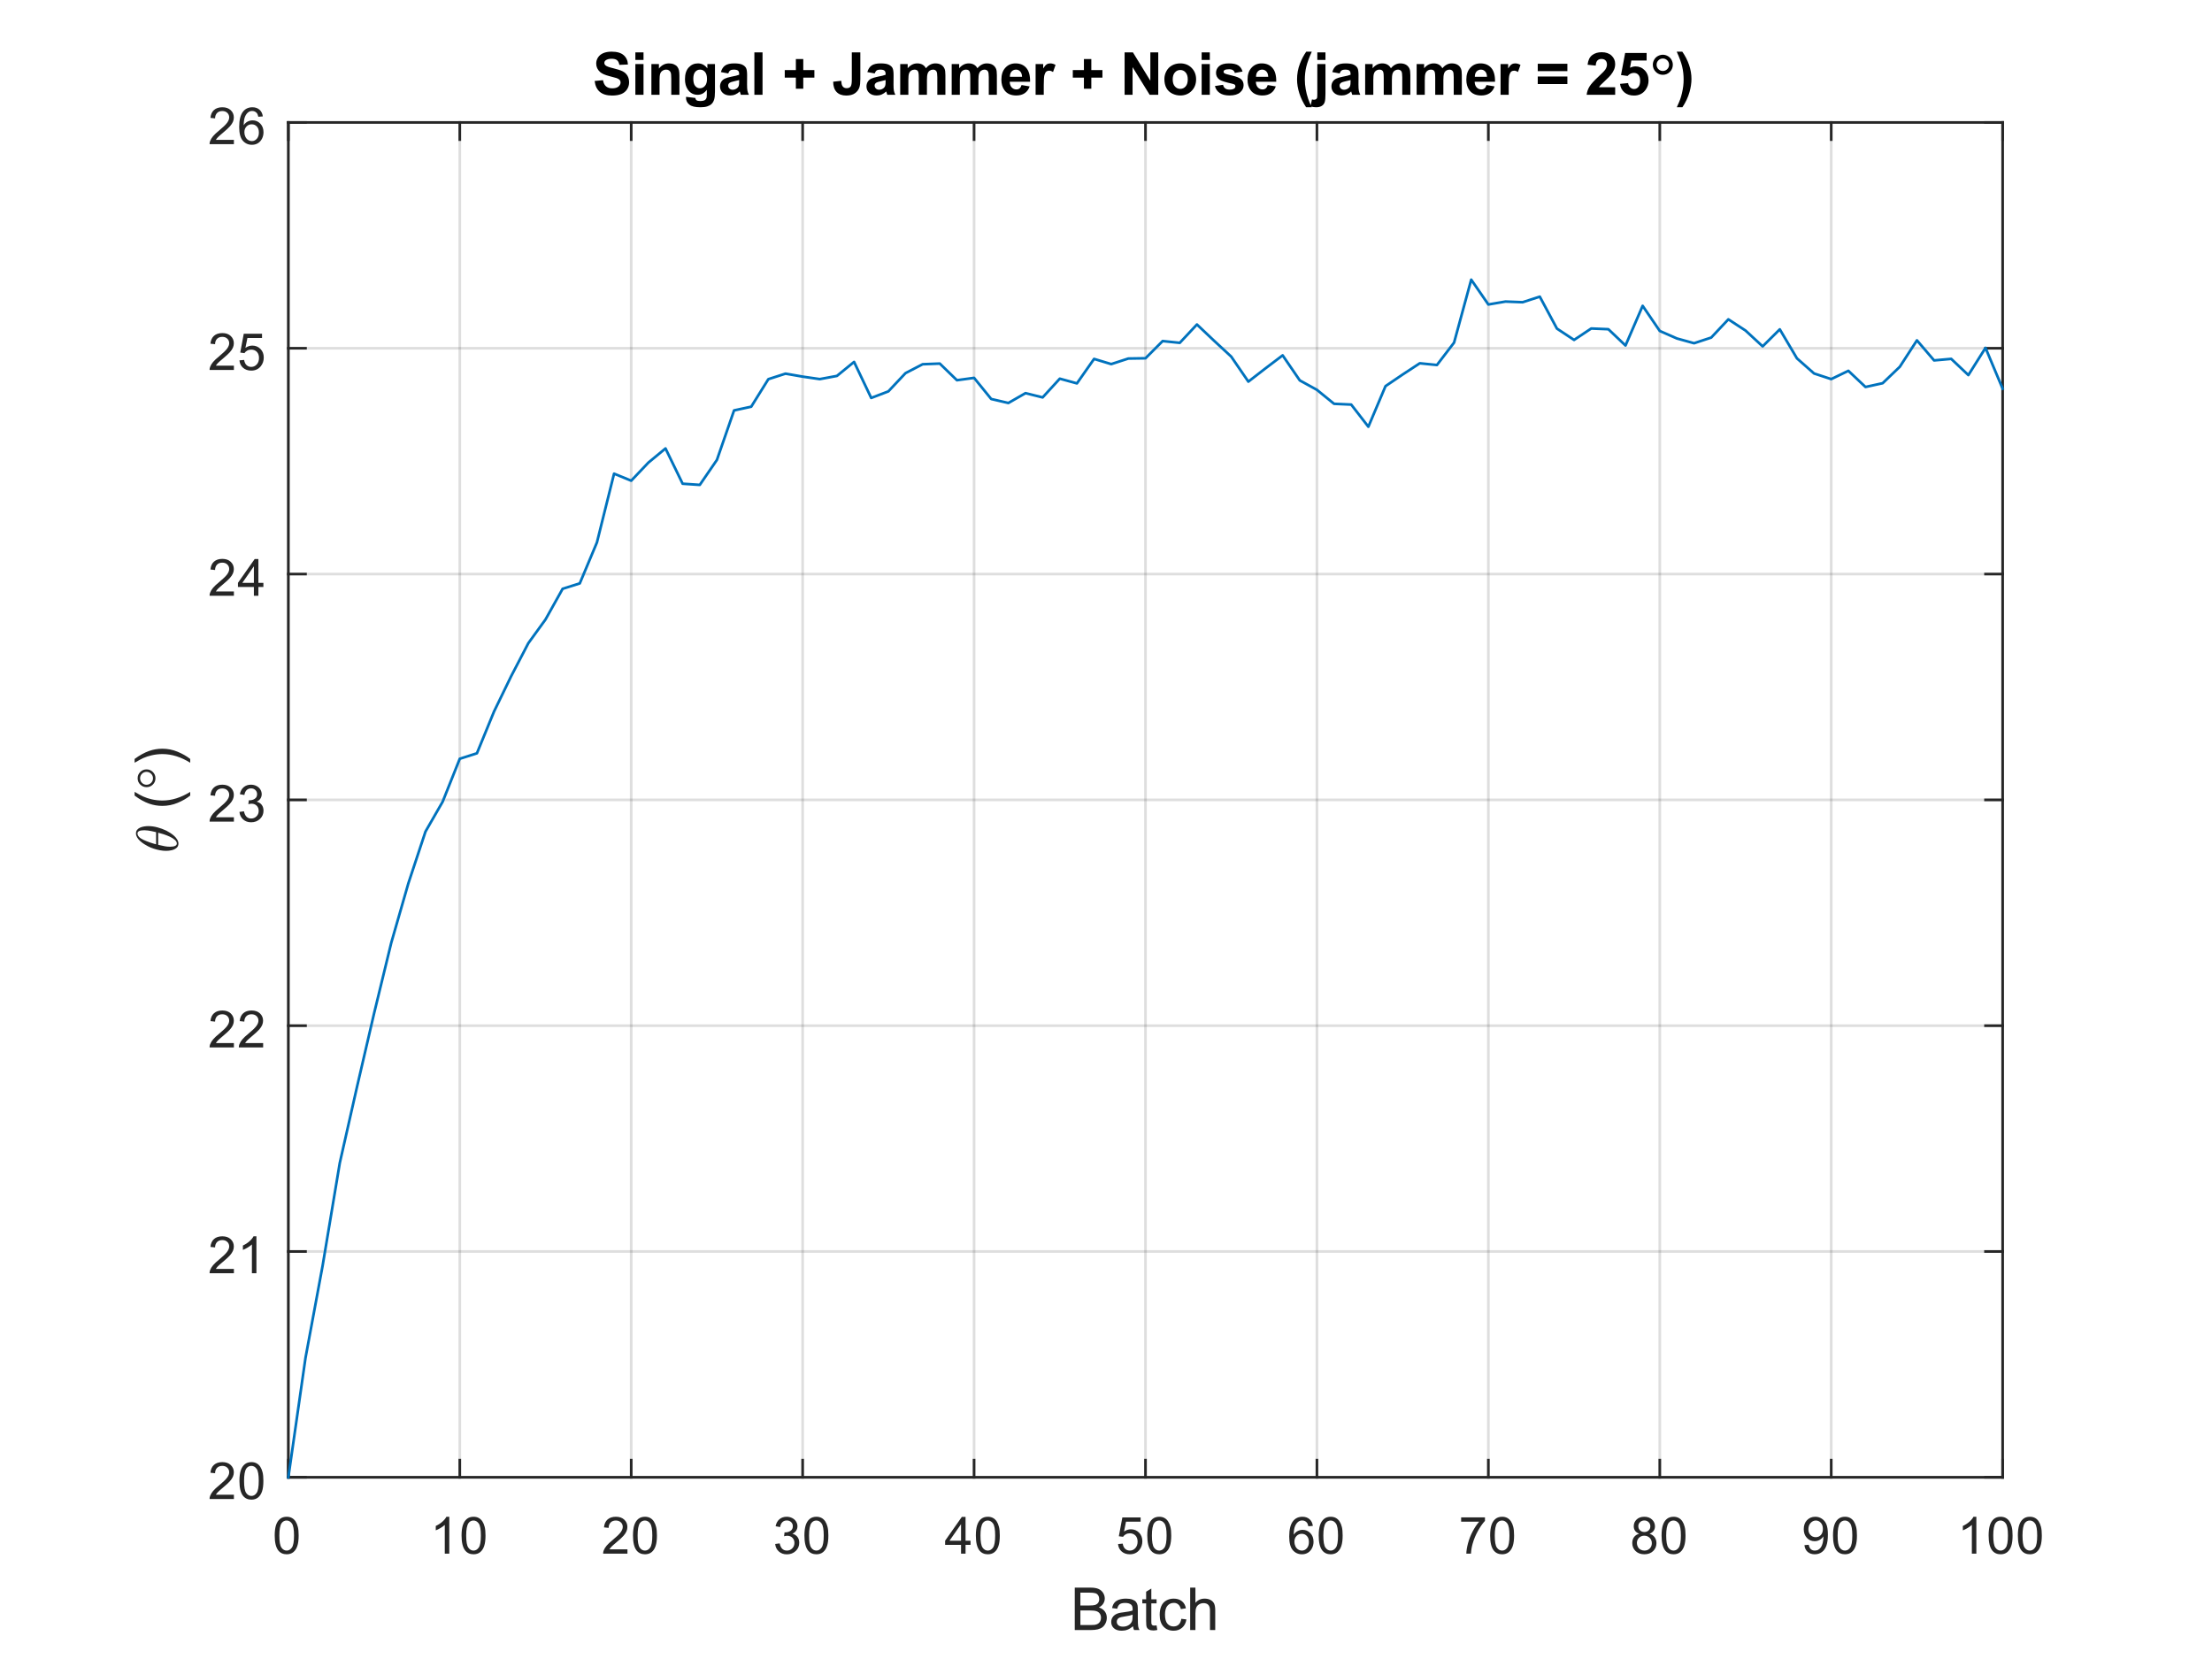 <?xml version="1.0"?>
<!DOCTYPE svg PUBLIC '-//W3C//DTD SVG 1.0//EN'
          'http://www.w3.org/TR/2001/REC-SVG-20010904/DTD/svg10.dtd'>
<svg xmlns:xlink="http://www.w3.org/1999/xlink" style="fill-opacity:1; color-rendering:auto; color-interpolation:auto; text-rendering:auto; stroke:black; stroke-linecap:square; stroke-miterlimit:10; shape-rendering:auto; stroke-opacity:1; fill:black; stroke-dasharray:none; font-weight:normal; stroke-width:1; font-family:'Dialog'; font-style:normal; stroke-linejoin:miter; font-size:12px; stroke-dashoffset:0; image-rendering:auto;" width="560" height="420" xmlns="http://www.w3.org/2000/svg"
><rect width="100%" height="100%" fill="#808080" stroke="none"/><!--Generated by the Batik Graphics2D SVG Generator--><defs id="genericDefs"
  /><g
  ><defs id="defs1"
    ><clipPath clipPathUnits="userSpaceOnUse" id="clipPath1"
      ><path d="M0 0 L560 0 L560 420 L0 420 L0 0 Z"
      /></clipPath
    ></defs
    ><g style="fill:white; stroke:white;"
    ><rect x="0" y="0" width="560" style="clip-path:url(#clipPath1); stroke:none;" height="420"
    /></g
    ><g style="fill:white; text-rendering:optimizeSpeed; color-rendering:optimizeSpeed; image-rendering:optimizeSpeed; shape-rendering:crispEdges; stroke:white; color-interpolation:sRGB;"
    ><rect x="0" width="560" height="420" y="0" style="stroke:none;"
      /><path style="stroke:none;" d="M73 374 L507 374 L507 31 L73 31 Z"
    /></g
    ><g style="stroke-linecap:butt; fill-opacity:0.149; fill:rgb(38,38,38); text-rendering:geometricPrecision; image-rendering:optimizeQuality; color-rendering:optimizeQuality; stroke-linejoin:round; stroke:rgb(38,38,38); color-interpolation:linearRGB; stroke-width:0.667; stroke-opacity:0.149;"
    ><line y2="31" style="fill:none;" x1="73" x2="73" y1="374"
      /><line y2="31" style="fill:none;" x1="116.4" x2="116.4" y1="374"
      /><line y2="31" style="fill:none;" x1="159.8" x2="159.8" y1="374"
      /><line y2="31" style="fill:none;" x1="203.2" x2="203.2" y1="374"
      /><line y2="31" style="fill:none;" x1="246.6" x2="246.6" y1="374"
      /><line y2="31" style="fill:none;" x1="290" x2="290" y1="374"
      /><line y2="31" style="fill:none;" x1="333.4" x2="333.4" y1="374"
      /><line y2="31" style="fill:none;" x1="376.8" x2="376.8" y1="374"
      /><line y2="31" style="fill:none;" x1="420.2" x2="420.2" y1="374"
      /><line y2="31" style="fill:none;" x1="463.6" x2="463.6" y1="374"
      /><line y2="31" style="fill:none;" x1="507" x2="507" y1="374"
      /><line y2="374" style="fill:none;" x1="507" x2="73" y1="374"
      /><line y2="316.833" style="fill:none;" x1="507" x2="73" y1="316.833"
      /><line y2="259.667" style="fill:none;" x1="507" x2="73" y1="259.667"
      /><line y2="202.5" style="fill:none;" x1="507" x2="73" y1="202.5"
      /><line y2="145.333" style="fill:none;" x1="507" x2="73" y1="145.333"
      /><line y2="88.167" style="fill:none;" x1="507" x2="73" y1="88.167"
      /><line y2="31" style="fill:none;" x1="507" x2="73" y1="31"
      /><line x1="73" x2="507" y1="374" style="stroke-linecap:square; fill-opacity:1; fill:none; stroke-opacity:1;" y2="374"
      /><line x1="73" x2="507" y1="31" style="stroke-linecap:square; fill-opacity:1; fill:none; stroke-opacity:1;" y2="31"
      /><line x1="73" x2="73" y1="374" style="stroke-linecap:square; fill-opacity:1; fill:none; stroke-opacity:1;" y2="369.66"
      /><line x1="116.4" x2="116.4" y1="374" style="stroke-linecap:square; fill-opacity:1; fill:none; stroke-opacity:1;" y2="369.66"
      /><line x1="159.8" x2="159.8" y1="374" style="stroke-linecap:square; fill-opacity:1; fill:none; stroke-opacity:1;" y2="369.66"
      /><line x1="203.2" x2="203.2" y1="374" style="stroke-linecap:square; fill-opacity:1; fill:none; stroke-opacity:1;" y2="369.66"
      /><line x1="246.6" x2="246.6" y1="374" style="stroke-linecap:square; fill-opacity:1; fill:none; stroke-opacity:1;" y2="369.66"
      /><line x1="290" x2="290" y1="374" style="stroke-linecap:square; fill-opacity:1; fill:none; stroke-opacity:1;" y2="369.66"
      /><line x1="333.4" x2="333.4" y1="374" style="stroke-linecap:square; fill-opacity:1; fill:none; stroke-opacity:1;" y2="369.66"
      /><line x1="376.8" x2="376.8" y1="374" style="stroke-linecap:square; fill-opacity:1; fill:none; stroke-opacity:1;" y2="369.66"
      /><line x1="420.2" x2="420.2" y1="374" style="stroke-linecap:square; fill-opacity:1; fill:none; stroke-opacity:1;" y2="369.66"
      /><line x1="463.6" x2="463.6" y1="374" style="stroke-linecap:square; fill-opacity:1; fill:none; stroke-opacity:1;" y2="369.66"
      /><line x1="507" x2="507" y1="374" style="stroke-linecap:square; fill-opacity:1; fill:none; stroke-opacity:1;" y2="369.66"
      /><line x1="73" x2="73" y1="31" style="stroke-linecap:square; fill-opacity:1; fill:none; stroke-opacity:1;" y2="35.34"
      /><line x1="116.4" x2="116.4" y1="31" style="stroke-linecap:square; fill-opacity:1; fill:none; stroke-opacity:1;" y2="35.34"
      /><line x1="159.8" x2="159.8" y1="31" style="stroke-linecap:square; fill-opacity:1; fill:none; stroke-opacity:1;" y2="35.34"
      /><line x1="203.2" x2="203.2" y1="31" style="stroke-linecap:square; fill-opacity:1; fill:none; stroke-opacity:1;" y2="35.34"
      /><line x1="246.6" x2="246.6" y1="31" style="stroke-linecap:square; fill-opacity:1; fill:none; stroke-opacity:1;" y2="35.34"
      /><line x1="290" x2="290" y1="31" style="stroke-linecap:square; fill-opacity:1; fill:none; stroke-opacity:1;" y2="35.34"
      /><line x1="333.4" x2="333.4" y1="31" style="stroke-linecap:square; fill-opacity:1; fill:none; stroke-opacity:1;" y2="35.34"
      /><line x1="376.8" x2="376.8" y1="31" style="stroke-linecap:square; fill-opacity:1; fill:none; stroke-opacity:1;" y2="35.34"
      /><line x1="420.2" x2="420.2" y1="31" style="stroke-linecap:square; fill-opacity:1; fill:none; stroke-opacity:1;" y2="35.34"
      /><line x1="463.6" x2="463.6" y1="31" style="stroke-linecap:square; fill-opacity:1; fill:none; stroke-opacity:1;" y2="35.34"
      /><line x1="507" x2="507" y1="31" style="stroke-linecap:square; fill-opacity:1; fill:none; stroke-opacity:1;" y2="35.34"
    /></g
    ><g transform="translate(73,379.333)" style="font-size:13.333px; fill:rgb(38,38,38); text-rendering:geometricPrecision; color-rendering:optimizeQuality; image-rendering:optimizeQuality; stroke:rgb(38,38,38); color-interpolation:linearRGB;"
    ><path style="stroke:none;" d="M-3.453 9.406 Q-3.453 7.766 -3.117 6.758 Q-2.781 5.75 -2.109 5.203 Q-1.438 4.656 -0.422 4.656 Q0.328 4.656 0.891 4.961 Q1.453 5.266 1.82 5.828 Q2.188 6.391 2.398 7.211 Q2.609 8.031 2.609 9.406 Q2.609 11.047 2.273 12.055 Q1.938 13.062 1.266 13.609 Q0.594 14.156 -0.422 14.156 Q-1.766 14.156 -2.547 13.188 Q-3.453 12.031 -3.453 9.406 ZM-2.281 9.406 Q-2.281 11.703 -1.75 12.461 Q-1.219 13.219 -0.422 13.219 Q0.359 13.219 0.898 12.461 Q1.438 11.703 1.438 9.406 Q1.438 7.109 0.898 6.359 Q0.359 5.609 -0.438 5.609 Q-1.219 5.609 -1.703 6.266 Q-2.281 7.125 -2.281 9.406 Z"
    /></g
    ><g transform="translate(116.4,379.333)" style="font-size:13.333px; fill:rgb(38,38,38); text-rendering:geometricPrecision; color-rendering:optimizeQuality; image-rendering:optimizeQuality; stroke:rgb(38,38,38); color-interpolation:linearRGB;"
    ><path style="stroke:none;" d="M-2.656 14 L-3.797 14 L-3.797 6.719 Q-4.219 7.109 -4.883 7.508 Q-5.547 7.906 -6.078 8.094 L-6.078 6.984 Q-5.125 6.547 -4.406 5.906 Q-3.688 5.266 -3.391 4.656 L-2.656 4.656 L-2.656 14 ZM0.451 9.406 Q0.451 7.766 0.787 6.758 Q1.123 5.75 1.794 5.203 Q2.466 4.656 3.482 4.656 Q4.232 4.656 4.794 4.961 Q5.357 5.266 5.724 5.828 Q6.091 6.391 6.302 7.211 Q6.513 8.031 6.513 9.406 Q6.513 11.047 6.177 12.055 Q5.841 13.062 5.169 13.609 Q4.497 14.156 3.482 14.156 Q2.138 14.156 1.357 13.188 Q0.451 12.031 0.451 9.406 ZM1.623 9.406 Q1.623 11.703 2.154 12.461 Q2.685 13.219 3.482 13.219 Q4.263 13.219 4.802 12.461 Q5.341 11.703 5.341 9.406 Q5.341 7.109 4.802 6.359 Q4.263 5.609 3.466 5.609 Q2.685 5.609 2.201 6.266 Q1.623 7.125 1.623 9.406 Z"
    /></g
    ><g transform="translate(159.8,379.333)" style="font-size:13.333px; fill:rgb(38,38,38); text-rendering:geometricPrecision; color-rendering:optimizeQuality; image-rendering:optimizeQuality; stroke:rgb(38,38,38); color-interpolation:linearRGB;"
    ><path style="stroke:none;" d="M-0.953 12.906 L-0.953 14 L-7.109 14 Q-7.125 13.594 -6.969 13.203 Q-6.734 12.578 -6.219 11.969 Q-5.703 11.359 -4.719 10.562 Q-3.203 9.312 -2.672 8.586 Q-2.141 7.859 -2.141 7.219 Q-2.141 6.531 -2.625 6.07 Q-3.109 5.609 -3.891 5.609 Q-4.719 5.609 -5.211 6.102 Q-5.703 6.594 -5.719 7.469 L-6.891 7.344 Q-6.766 6.031 -5.984 5.344 Q-5.203 4.656 -3.875 4.656 Q-2.531 4.656 -1.75 5.398 Q-0.969 6.141 -0.969 7.234 Q-0.969 7.797 -1.195 8.336 Q-1.422 8.875 -1.953 9.477 Q-2.484 10.078 -3.719 11.109 Q-4.75 11.969 -5.039 12.281 Q-5.328 12.594 -5.516 12.906 L-0.953 12.906 ZM0.451 9.406 Q0.451 7.766 0.787 6.758 Q1.123 5.75 1.794 5.203 Q2.466 4.656 3.482 4.656 Q4.232 4.656 4.794 4.961 Q5.357 5.266 5.724 5.828 Q6.091 6.391 6.302 7.211 Q6.513 8.031 6.513 9.406 Q6.513 11.047 6.177 12.055 Q5.841 13.062 5.169 13.609 Q4.497 14.156 3.482 14.156 Q2.138 14.156 1.357 13.188 Q0.451 12.031 0.451 9.406 ZM1.623 9.406 Q1.623 11.703 2.154 12.461 Q2.685 13.219 3.482 13.219 Q4.263 13.219 4.802 12.461 Q5.341 11.703 5.341 9.406 Q5.341 7.109 4.802 6.359 Q4.263 5.609 3.466 5.609 Q2.685 5.609 2.201 6.266 Q1.623 7.125 1.623 9.406 Z"
    /></g
    ><g transform="translate(203.2,379.333)" style="font-size:13.333px; fill:rgb(38,38,38); text-rendering:geometricPrecision; color-rendering:optimizeQuality; image-rendering:optimizeQuality; stroke:rgb(38,38,38); color-interpolation:linearRGB;"
    ><path style="stroke:none;" d="M-6.953 11.547 L-5.812 11.391 Q-5.609 12.359 -5.141 12.789 Q-4.672 13.219 -3.984 13.219 Q-3.188 13.219 -2.633 12.664 Q-2.078 12.109 -2.078 11.281 Q-2.078 10.484 -2.586 9.977 Q-3.094 9.469 -3.891 9.469 Q-4.219 9.469 -4.703 9.594 L-4.578 8.594 Q-4.453 8.609 -4.391 8.609 Q-3.656 8.609 -3.07 8.227 Q-2.484 7.844 -2.484 7.047 Q-2.484 6.422 -2.914 6.008 Q-3.344 5.594 -4.016 5.594 Q-4.688 5.594 -5.125 6.016 Q-5.562 6.438 -5.703 7.266 L-6.844 7.062 Q-6.625 5.922 -5.883 5.289 Q-5.141 4.656 -4.047 4.656 Q-3.281 4.656 -2.641 4.984 Q-2 5.312 -1.656 5.875 Q-1.312 6.438 -1.312 7.078 Q-1.312 7.672 -1.641 8.172 Q-1.969 8.672 -2.594 8.953 Q-1.781 9.156 -1.32 9.75 Q-0.859 10.344 -0.859 11.25 Q-0.859 12.469 -1.75 13.32 Q-2.641 14.172 -4 14.172 Q-5.219 14.172 -6.031 13.438 Q-6.844 12.703 -6.953 11.547 ZM0.451 9.406 Q0.451 7.766 0.787 6.758 Q1.123 5.75 1.794 5.203 Q2.466 4.656 3.482 4.656 Q4.232 4.656 4.794 4.961 Q5.357 5.266 5.724 5.828 Q6.091 6.391 6.302 7.211 Q6.513 8.031 6.513 9.406 Q6.513 11.047 6.177 12.055 Q5.841 13.062 5.169 13.609 Q4.497 14.156 3.482 14.156 Q2.138 14.156 1.357 13.188 Q0.451 12.031 0.451 9.406 ZM1.623 9.406 Q1.623 11.703 2.154 12.461 Q2.685 13.219 3.482 13.219 Q4.263 13.219 4.802 12.461 Q5.341 11.703 5.341 9.406 Q5.341 7.109 4.802 6.359 Q4.263 5.609 3.466 5.609 Q2.685 5.609 2.201 6.266 Q1.623 7.125 1.623 9.406 Z"
    /></g
    ><g transform="translate(246.6,379.333)" style="font-size:13.333px; fill:rgb(38,38,38); text-rendering:geometricPrecision; color-rendering:optimizeQuality; image-rendering:optimizeQuality; stroke:rgb(38,38,38); color-interpolation:linearRGB;"
    ><path style="stroke:none;" d="M-3.297 14 L-3.297 11.766 L-7.328 11.766 L-7.328 10.719 L-3.094 4.688 L-2.156 4.688 L-2.156 10.719 L-0.891 10.719 L-0.891 11.766 L-2.156 11.766 L-2.156 14 L-3.297 14 ZM-3.297 10.719 L-3.297 6.531 L-6.219 10.719 L-3.297 10.719 ZM0.451 9.406 Q0.451 7.766 0.787 6.758 Q1.123 5.75 1.794 5.203 Q2.466 4.656 3.482 4.656 Q4.232 4.656 4.794 4.961 Q5.357 5.266 5.724 5.828 Q6.091 6.391 6.302 7.211 Q6.513 8.031 6.513 9.406 Q6.513 11.047 6.177 12.055 Q5.841 13.062 5.169 13.609 Q4.497 14.156 3.482 14.156 Q2.138 14.156 1.357 13.188 Q0.451 12.031 0.451 9.406 ZM1.623 9.406 Q1.623 11.703 2.154 12.461 Q2.685 13.219 3.482 13.219 Q4.263 13.219 4.802 12.461 Q5.341 11.703 5.341 9.406 Q5.341 7.109 4.802 6.359 Q4.263 5.609 3.466 5.609 Q2.685 5.609 2.201 6.266 Q1.623 7.125 1.623 9.406 Z"
    /></g
    ><g transform="translate(290,379.333)" style="font-size:13.333px; fill:rgb(38,38,38); text-rendering:geometricPrecision; color-rendering:optimizeQuality; image-rendering:optimizeQuality; stroke:rgb(38,38,38); color-interpolation:linearRGB;"
    ><path style="stroke:none;" d="M-6.953 11.562 L-5.766 11.453 Q-5.625 12.344 -5.141 12.781 Q-4.656 13.219 -3.969 13.219 Q-3.141 13.219 -2.57 12.594 Q-2 11.969 -2 10.953 Q-2 9.969 -2.547 9.406 Q-3.094 8.844 -3.984 8.844 Q-4.547 8.844 -4.992 9.094 Q-5.438 9.344 -5.688 9.734 L-6.75 9.594 L-5.859 4.828 L-1.234 4.828 L-1.234 5.906 L-4.938 5.906 L-5.438 8.406 Q-4.609 7.828 -3.688 7.828 Q-2.469 7.828 -1.633 8.672 Q-0.797 9.516 -0.797 10.844 Q-0.797 12.109 -1.531 13.031 Q-2.422 14.156 -3.969 14.156 Q-5.234 14.156 -6.039 13.445 Q-6.844 12.734 -6.953 11.562 ZM0.451 9.406 Q0.451 7.766 0.787 6.758 Q1.123 5.75 1.794 5.203 Q2.466 4.656 3.482 4.656 Q4.232 4.656 4.794 4.961 Q5.357 5.266 5.724 5.828 Q6.091 6.391 6.302 7.211 Q6.513 8.031 6.513 9.406 Q6.513 11.047 6.177 12.055 Q5.841 13.062 5.169 13.609 Q4.497 14.156 3.482 14.156 Q2.138 14.156 1.357 13.188 Q0.451 12.031 0.451 9.406 ZM1.623 9.406 Q1.623 11.703 2.154 12.461 Q2.685 13.219 3.482 13.219 Q4.263 13.219 4.802 12.461 Q5.341 11.703 5.341 9.406 Q5.341 7.109 4.802 6.359 Q4.263 5.609 3.466 5.609 Q2.685 5.609 2.201 6.266 Q1.623 7.125 1.623 9.406 Z"
    /></g
    ><g transform="translate(333.4,379.333)" style="font-size:13.333px; fill:rgb(38,38,38); text-rendering:geometricPrecision; color-rendering:optimizeQuality; image-rendering:optimizeQuality; stroke:rgb(38,38,38); color-interpolation:linearRGB;"
    ><path style="stroke:none;" d="M-1.031 6.969 L-2.172 7.062 Q-2.312 6.391 -2.594 6.078 Q-3.062 5.594 -3.734 5.594 Q-4.281 5.594 -4.703 5.906 Q-5.234 6.297 -5.547 7.047 Q-5.859 7.797 -5.875 9.203 Q-5.469 8.578 -4.867 8.273 Q-4.266 7.969 -3.609 7.969 Q-2.469 7.969 -1.664 8.805 Q-0.859 9.641 -0.859 10.984 Q-0.859 11.859 -1.242 12.609 Q-1.625 13.359 -2.281 13.758 Q-2.938 14.156 -3.781 14.156 Q-5.203 14.156 -6.109 13.109 Q-7.016 12.062 -7.016 9.641 Q-7.016 6.953 -6.016 5.719 Q-5.141 4.656 -3.672 4.656 Q-2.578 4.656 -1.875 5.273 Q-1.172 5.891 -1.031 6.969 ZM-5.703 10.984 Q-5.703 11.578 -5.453 12.117 Q-5.203 12.656 -4.75 12.938 Q-4.297 13.219 -3.797 13.219 Q-3.078 13.219 -2.555 12.633 Q-2.031 12.047 -2.031 11.047 Q-2.031 10.078 -2.547 9.523 Q-3.062 8.969 -3.844 8.969 Q-4.625 8.969 -5.164 9.523 Q-5.703 10.078 -5.703 10.984 ZM0.451 9.406 Q0.451 7.766 0.787 6.758 Q1.123 5.75 1.794 5.203 Q2.466 4.656 3.482 4.656 Q4.232 4.656 4.794 4.961 Q5.357 5.266 5.724 5.828 Q6.091 6.391 6.302 7.211 Q6.513 8.031 6.513 9.406 Q6.513 11.047 6.177 12.055 Q5.841 13.062 5.169 13.609 Q4.497 14.156 3.482 14.156 Q2.138 14.156 1.357 13.188 Q0.451 12.031 0.451 9.406 ZM1.623 9.406 Q1.623 11.703 2.154 12.461 Q2.685 13.219 3.482 13.219 Q4.263 13.219 4.802 12.461 Q5.341 11.703 5.341 9.406 Q5.341 7.109 4.802 6.359 Q4.263 5.609 3.466 5.609 Q2.685 5.609 2.201 6.266 Q1.623 7.125 1.623 9.406 Z"
    /></g
    ><g transform="translate(376.8,379.333)" style="font-size:13.333px; fill:rgb(38,38,38); text-rendering:geometricPrecision; color-rendering:optimizeQuality; image-rendering:optimizeQuality; stroke:rgb(38,38,38); color-interpolation:linearRGB;"
    ><path style="stroke:none;" d="M-6.891 5.906 L-6.891 4.812 L-0.859 4.812 L-0.859 5.703 Q-1.75 6.656 -2.625 8.219 Q-3.5 9.781 -3.969 11.438 Q-4.312 12.609 -4.406 14 L-5.578 14 Q-5.562 12.906 -5.148 11.352 Q-4.734 9.797 -3.969 8.352 Q-3.203 6.906 -2.328 5.906 L-6.891 5.906 ZM0.451 9.406 Q0.451 7.766 0.787 6.758 Q1.123 5.75 1.794 5.203 Q2.466 4.656 3.482 4.656 Q4.232 4.656 4.794 4.961 Q5.357 5.266 5.724 5.828 Q6.091 6.391 6.302 7.211 Q6.513 8.031 6.513 9.406 Q6.513 11.047 6.177 12.055 Q5.841 13.062 5.169 13.609 Q4.497 14.156 3.482 14.156 Q2.138 14.156 1.357 13.188 Q0.451 12.031 0.451 9.406 ZM1.623 9.406 Q1.623 11.703 2.154 12.461 Q2.685 13.219 3.482 13.219 Q4.263 13.219 4.802 12.461 Q5.341 11.703 5.341 9.406 Q5.341 7.109 4.802 6.359 Q4.263 5.609 3.466 5.609 Q2.685 5.609 2.201 6.266 Q1.623 7.125 1.623 9.406 Z"
    /></g
    ><g transform="translate(420.2,379.333)" style="font-size:13.333px; fill:rgb(38,38,38); text-rendering:geometricPrecision; color-rendering:optimizeQuality; image-rendering:optimizeQuality; stroke:rgb(38,38,38); color-interpolation:linearRGB;"
    ><path style="stroke:none;" d="M-5.203 8.953 Q-5.906 8.688 -6.25 8.211 Q-6.594 7.734 -6.594 7.062 Q-6.594 6.047 -5.867 5.352 Q-5.141 4.656 -3.922 4.656 Q-2.703 4.656 -1.961 5.367 Q-1.219 6.078 -1.219 7.094 Q-1.219 7.734 -1.562 8.211 Q-1.906 8.688 -2.594 8.953 Q-1.734 9.234 -1.289 9.859 Q-0.844 10.484 -0.844 11.344 Q-0.844 12.531 -1.688 13.344 Q-2.531 14.156 -3.906 14.156 Q-5.281 14.156 -6.125 13.344 Q-6.969 12.531 -6.969 11.312 Q-6.969 10.406 -6.508 9.789 Q-6.047 9.172 -5.203 8.953 ZM-5.438 7.016 Q-5.438 7.672 -5.008 8.094 Q-4.578 8.516 -3.906 8.516 Q-3.234 8.516 -2.812 8.102 Q-2.391 7.688 -2.391 7.078 Q-2.391 6.453 -2.828 6.023 Q-3.266 5.594 -3.906 5.594 Q-4.562 5.594 -5 6.016 Q-5.438 6.438 -5.438 7.016 ZM-5.797 11.312 Q-5.797 11.797 -5.562 12.258 Q-5.328 12.719 -4.875 12.969 Q-4.422 13.219 -3.891 13.219 Q-3.078 13.219 -2.547 12.695 Q-2.016 12.172 -2.016 11.359 Q-2.016 10.531 -2.562 9.992 Q-3.109 9.453 -3.938 9.453 Q-4.734 9.453 -5.266 9.984 Q-5.797 10.516 -5.797 11.312 ZM0.451 9.406 Q0.451 7.766 0.787 6.758 Q1.123 5.75 1.794 5.203 Q2.466 4.656 3.482 4.656 Q4.232 4.656 4.794 4.961 Q5.357 5.266 5.724 5.828 Q6.091 6.391 6.302 7.211 Q6.513 8.031 6.513 9.406 Q6.513 11.047 6.177 12.055 Q5.841 13.062 5.169 13.609 Q4.497 14.156 3.482 14.156 Q2.138 14.156 1.357 13.188 Q0.451 12.031 0.451 9.406 ZM1.623 9.406 Q1.623 11.703 2.154 12.461 Q2.685 13.219 3.482 13.219 Q4.263 13.219 4.802 12.461 Q5.341 11.703 5.341 9.406 Q5.341 7.109 4.802 6.359 Q4.263 5.609 3.466 5.609 Q2.685 5.609 2.201 6.266 Q1.623 7.125 1.623 9.406 Z"
    /></g
    ><g transform="translate(463.6,379.333)" style="font-size:13.333px; fill:rgb(38,38,38); text-rendering:geometricPrecision; color-rendering:optimizeQuality; image-rendering:optimizeQuality; stroke:rgb(38,38,38); color-interpolation:linearRGB;"
    ><path style="stroke:none;" d="M-6.781 11.844 L-5.688 11.75 Q-5.547 12.516 -5.156 12.867 Q-4.766 13.219 -4.141 13.219 Q-3.625 13.219 -3.227 12.977 Q-2.828 12.734 -2.57 12.336 Q-2.312 11.938 -2.148 11.25 Q-1.984 10.562 -1.984 9.844 Q-1.984 9.766 -1.984 9.625 Q-2.328 10.172 -2.922 10.508 Q-3.516 10.844 -4.203 10.844 Q-5.359 10.844 -6.156 10.008 Q-6.953 9.172 -6.953 7.797 Q-6.953 6.375 -6.125 5.516 Q-5.297 4.656 -4.031 4.656 Q-3.125 4.656 -2.375 5.148 Q-1.625 5.641 -1.234 6.539 Q-0.844 7.438 -0.844 9.156 Q-0.844 10.938 -1.227 11.992 Q-1.609 13.047 -2.375 13.602 Q-3.141 14.156 -4.172 14.156 Q-5.266 14.156 -5.961 13.555 Q-6.656 12.953 -6.781 11.844 ZM-2.109 7.734 Q-2.109 6.75 -2.633 6.18 Q-3.156 5.609 -3.891 5.609 Q-4.656 5.609 -5.219 6.227 Q-5.781 6.844 -5.781 7.844 Q-5.781 8.719 -5.25 9.273 Q-4.719 9.828 -3.922 9.828 Q-3.125 9.828 -2.617 9.273 Q-2.109 8.719 -2.109 7.734 ZM0.451 9.406 Q0.451 7.766 0.787 6.758 Q1.123 5.75 1.794 5.203 Q2.466 4.656 3.482 4.656 Q4.232 4.656 4.794 4.961 Q5.357 5.266 5.724 5.828 Q6.091 6.391 6.302 7.211 Q6.513 8.031 6.513 9.406 Q6.513 11.047 6.177 12.055 Q5.841 13.062 5.169 13.609 Q4.497 14.156 3.482 14.156 Q2.138 14.156 1.357 13.188 Q0.451 12.031 0.451 9.406 ZM1.623 9.406 Q1.623 11.703 2.154 12.461 Q2.685 13.219 3.482 13.219 Q4.263 13.219 4.802 12.461 Q5.341 11.703 5.341 9.406 Q5.341 7.109 4.802 6.359 Q4.263 5.609 3.466 5.609 Q2.685 5.609 2.201 6.266 Q1.623 7.125 1.623 9.406 Z"
    /></g
    ><g transform="translate(507,379.333)" style="font-size:13.333px; fill:rgb(38,38,38); text-rendering:geometricPrecision; color-rendering:optimizeQuality; image-rendering:optimizeQuality; stroke:rgb(38,38,38); color-interpolation:linearRGB;"
    ><path style="stroke:none;" d="M-6.656 14 L-7.797 14 L-7.797 6.719 Q-8.219 7.109 -8.883 7.508 Q-9.547 7.906 -10.078 8.094 L-10.078 6.984 Q-9.125 6.547 -8.406 5.906 Q-7.688 5.266 -7.391 4.656 L-6.656 4.656 L-6.656 14 ZM-3.549 9.406 Q-3.549 7.766 -3.213 6.758 Q-2.877 5.75 -2.206 5.203 Q-1.534 4.656 -0.518 4.656 Q0.232 4.656 0.794 4.961 Q1.357 5.266 1.724 5.828 Q2.091 6.391 2.302 7.211 Q2.513 8.031 2.513 9.406 Q2.513 11.047 2.177 12.055 Q1.841 13.062 1.169 13.609 Q0.497 14.156 -0.518 14.156 Q-1.862 14.156 -2.643 13.188 Q-3.549 12.031 -3.549 9.406 ZM-2.377 9.406 Q-2.377 11.703 -1.846 12.461 Q-1.315 13.219 -0.518 13.219 Q0.263 13.219 0.802 12.461 Q1.341 11.703 1.341 9.406 Q1.341 7.109 0.802 6.359 Q0.263 5.609 -0.534 5.609 Q-1.315 5.609 -1.799 6.266 Q-2.377 7.125 -2.377 9.406 ZM3.854 9.406 Q3.854 7.766 4.19 6.758 Q4.526 5.75 5.198 5.203 Q5.87 4.656 6.886 4.656 Q7.636 4.656 8.198 4.961 Q8.761 5.266 9.128 5.828 Q9.495 6.391 9.706 7.211 Q9.917 8.031 9.917 9.406 Q9.917 11.047 9.581 12.055 Q9.245 13.062 8.573 13.609 Q7.901 14.156 6.886 14.156 Q5.542 14.156 4.761 13.188 Q3.854 12.031 3.854 9.406 ZM5.026 9.406 Q5.026 11.703 5.558 12.461 Q6.089 13.219 6.886 13.219 Q7.667 13.219 8.206 12.461 Q8.745 11.703 8.745 9.406 Q8.745 7.109 8.206 6.359 Q7.667 5.609 6.87 5.609 Q6.089 5.609 5.604 6.266 Q5.026 7.125 5.026 9.406 Z"
    /></g
    ><g transform="translate(290,397.667)" style="font-size:14.667px; fill:rgb(38,38,38); text-rendering:geometricPrecision; color-rendering:optimizeQuality; image-rendering:optimizeQuality; stroke:rgb(38,38,38); color-interpolation:linearRGB;"
    ><path style="stroke:none;" d="M-17.906 15 L-17.906 4.266 L-13.875 4.266 Q-12.641 4.266 -11.898 4.594 Q-11.156 4.922 -10.734 5.594 Q-10.312 6.266 -10.312 7.016 Q-10.312 7.703 -10.688 8.305 Q-11.062 8.906 -11.812 9.281 Q-10.844 9.578 -10.32 10.266 Q-9.797 10.953 -9.797 11.891 Q-9.797 12.641 -10.117 13.289 Q-10.438 13.938 -10.906 14.289 Q-11.375 14.641 -12.078 14.82 Q-12.781 15 -13.812 15 L-17.906 15 ZM-16.484 8.781 L-14.156 8.781 Q-13.219 8.781 -12.797 8.656 Q-12.266 8.484 -11.992 8.109 Q-11.719 7.734 -11.719 7.172 Q-11.719 6.641 -11.969 6.234 Q-12.219 5.828 -12.695 5.68 Q-13.172 5.531 -14.328 5.531 L-16.484 5.531 L-16.484 8.781 ZM-16.484 13.734 L-13.812 13.734 Q-13.125 13.734 -12.844 13.688 Q-12.344 13.594 -12.016 13.391 Q-11.688 13.188 -11.477 12.797 Q-11.266 12.406 -11.266 11.891 Q-11.266 11.281 -11.57 10.844 Q-11.875 10.406 -12.422 10.227 Q-12.969 10.047 -14 10.047 L-16.484 10.047 L-16.484 13.734 ZM-3.162 14.047 Q-3.896 14.656 -4.568 14.914 Q-5.24 15.172 -6.021 15.172 Q-7.303 15.172 -7.99 14.547 Q-8.678 13.922 -8.678 12.953 Q-8.678 12.375 -8.42 11.906 Q-8.162 11.438 -7.74 11.148 Q-7.318 10.859 -6.787 10.719 Q-6.412 10.609 -5.615 10.516 Q-4.021 10.328 -3.271 10.062 Q-3.256 9.797 -3.256 9.719 Q-3.256 8.906 -3.631 8.578 Q-4.146 8.141 -5.131 8.141 Q-6.068 8.141 -6.513 8.461 Q-6.959 8.781 -7.162 9.609 L-8.459 9.438 Q-8.287 8.609 -7.881 8.102 Q-7.474 7.594 -6.709 7.32 Q-5.943 7.047 -4.943 7.047 Q-3.943 7.047 -3.326 7.281 Q-2.709 7.516 -2.412 7.867 Q-2.115 8.219 -2.006 8.766 Q-1.943 9.109 -1.943 9.984 L-1.943 11.734 Q-1.943 13.578 -1.857 14.062 Q-1.771 14.547 -1.521 15 L-2.896 15 Q-3.099 14.594 -3.162 14.047 ZM-3.271 11.094 Q-3.99 11.391 -5.428 11.594 Q-6.24 11.719 -6.576 11.859 Q-6.912 12 -7.092 12.281 Q-7.271 12.562 -7.271 12.906 Q-7.271 13.438 -6.873 13.789 Q-6.474 14.141 -5.709 14.141 Q-4.943 14.141 -4.349 13.805 Q-3.756 13.469 -3.474 12.891 Q-3.271 12.453 -3.271 11.578 L-3.271 11.094 ZM2.802 13.828 L2.989 14.984 Q2.427 15.109 1.989 15.109 Q1.27 15.109 0.872 14.875 Q0.474 14.641 0.317 14.273 Q0.161 13.906 0.161 12.719 L0.161 8.25 L-0.808 8.25 L-0.808 7.219 L0.161 7.219 L0.161 5.297 L1.474 4.5 L1.474 7.219 L2.802 7.219 L2.802 8.25 L1.474 8.25 L1.474 12.797 Q1.474 13.359 1.544 13.523 Q1.614 13.688 1.77 13.781 Q1.927 13.875 2.208 13.875 Q2.442 13.875 2.802 13.828 ZM9.061 12.156 L10.358 12.312 Q10.155 13.656 9.272 14.414 Q8.389 15.172 7.124 15.172 Q5.53 15.172 4.561 14.133 Q3.592 13.094 3.592 11.141 Q3.592 9.875 4.006 8.93 Q4.421 7.984 5.272 7.516 Q6.124 7.047 7.124 7.047 Q8.389 7.047 9.202 7.688 Q10.014 8.328 10.233 9.5 L8.952 9.703 Q8.764 8.922 8.303 8.523 Q7.842 8.125 7.186 8.125 Q6.186 8.125 5.561 8.844 Q4.936 9.562 4.936 11.109 Q4.936 12.672 5.538 13.383 Q6.139 14.094 7.108 14.094 Q7.889 14.094 8.405 13.617 Q8.921 13.141 9.061 12.156 ZM11.311 15 L11.311 4.266 L12.639 4.266 L12.639 8.109 Q13.561 7.047 14.967 7.047 Q15.827 7.047 16.467 7.391 Q17.108 7.734 17.381 8.328 Q17.655 8.922 17.655 10.078 L17.655 15 L16.327 15 L16.327 10.078 Q16.327 9.078 15.905 8.633 Q15.483 8.188 14.686 8.188 Q14.108 8.188 13.592 8.484 Q13.077 8.781 12.858 9.305 Q12.639 9.828 12.639 10.75 L12.639 15 L11.311 15 Z"
    /></g
    ><g style="fill:rgb(38,38,38); text-rendering:geometricPrecision; image-rendering:optimizeQuality; color-rendering:optimizeQuality; stroke-linejoin:round; stroke:rgb(38,38,38); color-interpolation:linearRGB; stroke-width:0.667;"
    ><line y2="31" style="fill:none;" x1="73" x2="73" y1="374"
      /><line y2="31" style="fill:none;" x1="507" x2="507" y1="374"
      /><line y2="374" style="fill:none;" x1="73" x2="77.34" y1="374"
      /><line y2="316.833" style="fill:none;" x1="73" x2="77.34" y1="316.833"
      /><line y2="259.667" style="fill:none;" x1="73" x2="77.34" y1="259.667"
      /><line y2="202.5" style="fill:none;" x1="73" x2="77.34" y1="202.5"
      /><line y2="145.333" style="fill:none;" x1="73" x2="77.34" y1="145.333"
      /><line y2="88.167" style="fill:none;" x1="73" x2="77.34" y1="88.167"
      /><line y2="31" style="fill:none;" x1="73" x2="77.34" y1="31"
      /><line y2="374" style="fill:none;" x1="507" x2="502.66" y1="374"
      /><line y2="316.833" style="fill:none;" x1="507" x2="502.66" y1="316.833"
      /><line y2="259.667" style="fill:none;" x1="507" x2="502.66" y1="259.667"
      /><line y2="202.5" style="fill:none;" x1="507" x2="502.66" y1="202.5"
      /><line y2="145.333" style="fill:none;" x1="507" x2="502.66" y1="145.333"
      /><line y2="88.167" style="fill:none;" x1="507" x2="502.66" y1="88.167"
      /><line y2="31" style="fill:none;" x1="507" x2="502.66" y1="31"
    /></g
    ><g transform="translate(67.667,374)" style="font-size:13.333px; fill:rgb(38,38,38); text-rendering:geometricPrecision; color-rendering:optimizeQuality; image-rendering:optimizeQuality; stroke:rgb(38,38,38); color-interpolation:linearRGB;"
    ><path style="stroke:none;" d="M-8.453 4.406 L-8.453 5.5 L-14.609 5.5 Q-14.625 5.094 -14.469 4.703 Q-14.234 4.078 -13.719 3.469 Q-13.203 2.859 -12.219 2.062 Q-10.703 0.812 -10.172 0.086 Q-9.641 -0.641 -9.641 -1.281 Q-9.641 -1.969 -10.125 -2.43 Q-10.609 -2.891 -11.391 -2.891 Q-12.219 -2.891 -12.711 -2.398 Q-13.203 -1.906 -13.219 -1.031 L-14.391 -1.156 Q-14.266 -2.469 -13.484 -3.156 Q-12.703 -3.844 -11.375 -3.844 Q-10.031 -3.844 -9.25 -3.102 Q-8.469 -2.359 -8.469 -1.266 Q-8.469 -0.703 -8.695 -0.164 Q-8.922 0.375 -9.453 0.977 Q-9.984 1.578 -11.219 2.609 Q-12.25 3.469 -12.539 3.781 Q-12.828 4.094 -13.016 4.406 L-8.453 4.406 ZM-7.049 0.906 Q-7.049 -0.734 -6.713 -1.742 Q-6.378 -2.75 -5.706 -3.297 Q-5.034 -3.844 -4.018 -3.844 Q-3.268 -3.844 -2.706 -3.539 Q-2.143 -3.234 -1.776 -2.672 Q-1.409 -2.109 -1.198 -1.289 Q-0.987 -0.469 -0.987 0.906 Q-0.987 2.547 -1.323 3.555 Q-1.659 4.562 -2.331 5.109 Q-3.002 5.656 -4.018 5.656 Q-5.362 5.656 -6.143 4.688 Q-7.049 3.531 -7.049 0.906 ZM-5.878 0.906 Q-5.878 3.203 -5.346 3.961 Q-4.815 4.719 -4.018 4.719 Q-3.237 4.719 -2.698 3.961 Q-2.159 3.203 -2.159 0.906 Q-2.159 -1.391 -2.698 -2.141 Q-3.237 -2.891 -4.034 -2.891 Q-4.815 -2.891 -5.299 -2.234 Q-5.878 -1.375 -5.878 0.906 Z"
    /></g
    ><g transform="translate(67.667,316.833)" style="font-size:13.333px; fill:rgb(38,38,38); text-rendering:geometricPrecision; color-rendering:optimizeQuality; image-rendering:optimizeQuality; stroke:rgb(38,38,38); color-interpolation:linearRGB;"
    ><path style="stroke:none;" d="M-8.453 4.406 L-8.453 5.5 L-14.609 5.5 Q-14.625 5.094 -14.469 4.703 Q-14.234 4.078 -13.719 3.469 Q-13.203 2.859 -12.219 2.062 Q-10.703 0.812 -10.172 0.086 Q-9.641 -0.641 -9.641 -1.281 Q-9.641 -1.969 -10.125 -2.43 Q-10.609 -2.891 -11.391 -2.891 Q-12.219 -2.891 -12.711 -2.398 Q-13.203 -1.906 -13.219 -1.031 L-14.391 -1.156 Q-14.266 -2.469 -13.484 -3.156 Q-12.703 -3.844 -11.375 -3.844 Q-10.031 -3.844 -9.25 -3.102 Q-8.469 -2.359 -8.469 -1.266 Q-8.469 -0.703 -8.695 -0.164 Q-8.922 0.375 -9.453 0.977 Q-9.984 1.578 -11.219 2.609 Q-12.25 3.469 -12.539 3.781 Q-12.828 4.094 -13.016 4.406 L-8.453 4.406 ZM-2.752 5.5 L-3.893 5.5 L-3.893 -1.781 Q-4.315 -1.391 -4.979 -0.992 Q-5.643 -0.594 -6.174 -0.406 L-6.174 -1.516 Q-5.221 -1.953 -4.503 -2.594 Q-3.784 -3.234 -3.487 -3.844 L-2.752 -3.844 L-2.752 5.5 Z"
    /></g
    ><g transform="translate(67.667,259.667)" style="font-size:13.333px; fill:rgb(38,38,38); text-rendering:geometricPrecision; color-rendering:optimizeQuality; image-rendering:optimizeQuality; stroke:rgb(38,38,38); color-interpolation:linearRGB;"
    ><path style="stroke:none;" d="M-8.453 4.406 L-8.453 5.5 L-14.609 5.5 Q-14.625 5.094 -14.469 4.703 Q-14.234 4.078 -13.719 3.469 Q-13.203 2.859 -12.219 2.062 Q-10.703 0.812 -10.172 0.086 Q-9.641 -0.641 -9.641 -1.281 Q-9.641 -1.969 -10.125 -2.43 Q-10.609 -2.891 -11.391 -2.891 Q-12.219 -2.891 -12.711 -2.398 Q-13.203 -1.906 -13.219 -1.031 L-14.391 -1.156 Q-14.266 -2.469 -13.484 -3.156 Q-12.703 -3.844 -11.375 -3.844 Q-10.031 -3.844 -9.25 -3.102 Q-8.469 -2.359 -8.469 -1.266 Q-8.469 -0.703 -8.695 -0.164 Q-8.922 0.375 -9.453 0.977 Q-9.984 1.578 -11.219 2.609 Q-12.25 3.469 -12.539 3.781 Q-12.828 4.094 -13.016 4.406 L-8.453 4.406 ZM-1.049 4.406 L-1.049 5.5 L-7.206 5.5 Q-7.221 5.094 -7.065 4.703 Q-6.831 4.078 -6.315 3.469 Q-5.799 2.859 -4.815 2.062 Q-3.299 0.812 -2.768 0.086 Q-2.237 -0.641 -2.237 -1.281 Q-2.237 -1.969 -2.721 -2.43 Q-3.206 -2.891 -3.987 -2.891 Q-4.815 -2.891 -5.307 -2.398 Q-5.799 -1.906 -5.815 -1.031 L-6.987 -1.156 Q-6.862 -2.469 -6.081 -3.156 Q-5.299 -3.844 -3.971 -3.844 Q-2.627 -3.844 -1.846 -3.102 Q-1.065 -2.359 -1.065 -1.266 Q-1.065 -0.703 -1.292 -0.164 Q-1.518 0.375 -2.049 0.977 Q-2.581 1.578 -3.815 2.609 Q-4.846 3.469 -5.135 3.781 Q-5.424 4.094 -5.612 4.406 L-1.049 4.406 Z"
    /></g
    ><g transform="translate(67.667,202.5)" style="font-size:13.333px; fill:rgb(38,38,38); text-rendering:geometricPrecision; color-rendering:optimizeQuality; image-rendering:optimizeQuality; stroke:rgb(38,38,38); color-interpolation:linearRGB;"
    ><path style="stroke:none;" d="M-8.453 4.406 L-8.453 5.5 L-14.609 5.5 Q-14.625 5.094 -14.469 4.703 Q-14.234 4.078 -13.719 3.469 Q-13.203 2.859 -12.219 2.062 Q-10.703 0.812 -10.172 0.086 Q-9.641 -0.641 -9.641 -1.281 Q-9.641 -1.969 -10.125 -2.43 Q-10.609 -2.891 -11.391 -2.891 Q-12.219 -2.891 -12.711 -2.398 Q-13.203 -1.906 -13.219 -1.031 L-14.391 -1.156 Q-14.266 -2.469 -13.484 -3.156 Q-12.703 -3.844 -11.375 -3.844 Q-10.031 -3.844 -9.25 -3.102 Q-8.469 -2.359 -8.469 -1.266 Q-8.469 -0.703 -8.695 -0.164 Q-8.922 0.375 -9.453 0.977 Q-9.984 1.578 -11.219 2.609 Q-12.25 3.469 -12.539 3.781 Q-12.828 4.094 -13.016 4.406 L-8.453 4.406 ZM-7.049 3.047 L-5.909 2.891 Q-5.706 3.859 -5.237 4.289 Q-4.768 4.719 -4.081 4.719 Q-3.284 4.719 -2.729 4.164 Q-2.174 3.609 -2.174 2.781 Q-2.174 1.984 -2.682 1.477 Q-3.19 0.969 -3.987 0.969 Q-4.315 0.969 -4.799 1.094 L-4.674 0.094 Q-4.549 0.109 -4.487 0.109 Q-3.752 0.109 -3.167 -0.273 Q-2.581 -0.656 -2.581 -1.453 Q-2.581 -2.078 -3.01 -2.492 Q-3.44 -2.906 -4.112 -2.906 Q-4.784 -2.906 -5.221 -2.484 Q-5.659 -2.062 -5.799 -1.234 L-6.94 -1.438 Q-6.721 -2.578 -5.979 -3.211 Q-5.237 -3.844 -4.143 -3.844 Q-3.377 -3.844 -2.737 -3.516 Q-2.096 -3.188 -1.752 -2.625 Q-1.409 -2.062 -1.409 -1.422 Q-1.409 -0.828 -1.737 -0.328 Q-2.065 0.172 -2.69 0.453 Q-1.877 0.656 -1.417 1.25 Q-0.956 1.844 -0.956 2.75 Q-0.956 3.969 -1.846 4.82 Q-2.737 5.672 -4.096 5.672 Q-5.315 5.672 -6.128 4.938 Q-6.94 4.203 -7.049 3.047 Z"
    /></g
    ><g transform="translate(67.667,145.333)" style="font-size:13.333px; fill:rgb(38,38,38); text-rendering:geometricPrecision; color-rendering:optimizeQuality; image-rendering:optimizeQuality; stroke:rgb(38,38,38); color-interpolation:linearRGB;"
    ><path style="stroke:none;" d="M-8.453 4.406 L-8.453 5.5 L-14.609 5.5 Q-14.625 5.094 -14.469 4.703 Q-14.234 4.078 -13.719 3.469 Q-13.203 2.859 -12.219 2.062 Q-10.703 0.812 -10.172 0.086 Q-9.641 -0.641 -9.641 -1.281 Q-9.641 -1.969 -10.125 -2.43 Q-10.609 -2.891 -11.391 -2.891 Q-12.219 -2.891 -12.711 -2.398 Q-13.203 -1.906 -13.219 -1.031 L-14.391 -1.156 Q-14.266 -2.469 -13.484 -3.156 Q-12.703 -3.844 -11.375 -3.844 Q-10.031 -3.844 -9.25 -3.102 Q-8.469 -2.359 -8.469 -1.266 Q-8.469 -0.703 -8.695 -0.164 Q-8.922 0.375 -9.453 0.977 Q-9.984 1.578 -11.219 2.609 Q-12.25 3.469 -12.539 3.781 Q-12.828 4.094 -13.016 4.406 L-8.453 4.406 ZM-3.393 5.5 L-3.393 3.266 L-7.424 3.266 L-7.424 2.219 L-3.19 -3.812 L-2.252 -3.812 L-2.252 2.219 L-0.987 2.219 L-0.987 3.266 L-2.252 3.266 L-2.252 5.5 L-3.393 5.5 ZM-3.393 2.219 L-3.393 -1.969 L-6.315 2.219 L-3.393 2.219 Z"
    /></g
    ><g transform="translate(67.667,88.167)" style="font-size:13.333px; fill:rgb(38,38,38); text-rendering:geometricPrecision; color-rendering:optimizeQuality; image-rendering:optimizeQuality; stroke:rgb(38,38,38); color-interpolation:linearRGB;"
    ><path style="stroke:none;" d="M-8.453 4.406 L-8.453 5.5 L-14.609 5.5 Q-14.625 5.094 -14.469 4.703 Q-14.234 4.078 -13.719 3.469 Q-13.203 2.859 -12.219 2.062 Q-10.703 0.812 -10.172 0.086 Q-9.641 -0.641 -9.641 -1.281 Q-9.641 -1.969 -10.125 -2.43 Q-10.609 -2.891 -11.391 -2.891 Q-12.219 -2.891 -12.711 -2.398 Q-13.203 -1.906 -13.219 -1.031 L-14.391 -1.156 Q-14.266 -2.469 -13.484 -3.156 Q-12.703 -3.844 -11.375 -3.844 Q-10.031 -3.844 -9.25 -3.102 Q-8.469 -2.359 -8.469 -1.266 Q-8.469 -0.703 -8.695 -0.164 Q-8.922 0.375 -9.453 0.977 Q-9.984 1.578 -11.219 2.609 Q-12.25 3.469 -12.539 3.781 Q-12.828 4.094 -13.016 4.406 L-8.453 4.406 ZM-7.049 3.062 L-5.862 2.953 Q-5.721 3.844 -5.237 4.281 Q-4.753 4.719 -4.065 4.719 Q-3.237 4.719 -2.667 4.094 Q-2.096 3.469 -2.096 2.453 Q-2.096 1.469 -2.643 0.906 Q-3.19 0.344 -4.081 0.344 Q-4.643 0.344 -5.088 0.594 Q-5.534 0.844 -5.784 1.234 L-6.846 1.094 L-5.956 -3.672 L-1.331 -3.672 L-1.331 -2.594 L-5.034 -2.594 L-5.534 -0.094 Q-4.706 -0.672 -3.784 -0.672 Q-2.565 -0.672 -1.729 0.172 Q-0.893 1.016 -0.893 2.344 Q-0.893 3.609 -1.627 4.531 Q-2.518 5.656 -4.065 5.656 Q-5.331 5.656 -6.135 4.945 Q-6.94 4.234 -7.049 3.062 Z"
    /></g
    ><g transform="translate(67.667,31)" style="font-size:13.333px; fill:rgb(38,38,38); text-rendering:geometricPrecision; color-rendering:optimizeQuality; image-rendering:optimizeQuality; stroke:rgb(38,38,38); color-interpolation:linearRGB;"
    ><path style="stroke:none;" d="M-8.453 4.406 L-8.453 5.5 L-14.609 5.5 Q-14.625 5.094 -14.469 4.703 Q-14.234 4.078 -13.719 3.469 Q-13.203 2.859 -12.219 2.062 Q-10.703 0.812 -10.172 0.086 Q-9.641 -0.641 -9.641 -1.281 Q-9.641 -1.969 -10.125 -2.43 Q-10.609 -2.891 -11.391 -2.891 Q-12.219 -2.891 -12.711 -2.398 Q-13.203 -1.906 -13.219 -1.031 L-14.391 -1.156 Q-14.266 -2.469 -13.484 -3.156 Q-12.703 -3.844 -11.375 -3.844 Q-10.031 -3.844 -9.25 -3.102 Q-8.469 -2.359 -8.469 -1.266 Q-8.469 -0.703 -8.695 -0.164 Q-8.922 0.375 -9.453 0.977 Q-9.984 1.578 -11.219 2.609 Q-12.25 3.469 -12.539 3.781 Q-12.828 4.094 -13.016 4.406 L-8.453 4.406 ZM-1.127 -1.531 L-2.268 -1.438 Q-2.409 -2.109 -2.69 -2.422 Q-3.159 -2.906 -3.831 -2.906 Q-4.378 -2.906 -4.799 -2.594 Q-5.331 -2.203 -5.643 -1.453 Q-5.956 -0.703 -5.971 0.703 Q-5.565 0.078 -4.963 -0.227 Q-4.362 -0.531 -3.706 -0.531 Q-2.565 -0.531 -1.76 0.305 Q-0.956 1.141 -0.956 2.484 Q-0.956 3.359 -1.338 4.109 Q-1.721 4.859 -2.377 5.258 Q-3.034 5.656 -3.877 5.656 Q-5.299 5.656 -6.206 4.609 Q-7.112 3.562 -7.112 1.141 Q-7.112 -1.547 -6.112 -2.781 Q-5.237 -3.844 -3.768 -3.844 Q-2.674 -3.844 -1.971 -3.227 Q-1.268 -2.609 -1.127 -1.531 ZM-5.799 2.484 Q-5.799 3.078 -5.549 3.617 Q-5.299 4.156 -4.846 4.438 Q-4.393 4.719 -3.893 4.719 Q-3.174 4.719 -2.651 4.133 Q-2.127 3.547 -2.127 2.547 Q-2.127 1.578 -2.643 1.023 Q-3.159 0.469 -3.94 0.469 Q-4.721 0.469 -5.26 1.023 Q-5.799 1.578 -5.799 2.484 Z"
    /></g
    ><g transform="translate(45,216) rotate(-90)" style="font-size:14.667px; fill:rgb(38,38,38); text-rendering:geometricPrecision; image-rendering:optimizeQuality; color-rendering:optimizeQuality; font-family:'mwb_cmmi10'; stroke:rgb(38,38,38); color-interpolation:linearRGB;"
    ><path style="stroke:none;" d="M2.422 0.172 Q1.734 0.172 1.328 -0.328 Q0.922 -0.828 0.758 -1.531 Q0.594 -2.234 0.594 -2.922 L0.594 -2.938 Q0.594 -3.688 0.742 -4.492 Q0.891 -5.297 1.156 -6.102 Q1.422 -6.906 1.75 -7.531 Q1.969 -7.969 2.312 -8.508 Q2.656 -9.047 3.086 -9.523 Q3.516 -10 4.008 -10.289 Q4.5 -10.578 5.016 -10.578 L5.031 -10.578 Q5.562 -10.578 5.93 -10.273 Q6.297 -9.969 6.492 -9.5 Q6.688 -9.031 6.773 -8.5 Q6.859 -7.969 6.859 -7.484 Q6.859 -6.344 6.547 -5.164 Q6.234 -3.984 5.703 -2.875 Q5.5 -2.469 5.133 -1.898 Q4.766 -1.328 4.359 -0.883 Q3.953 -0.438 3.445 -0.133 Q2.938 0.172 2.438 0.172 L2.422 0.172 ZM2.453 -0.234 Q2.938 -0.234 3.398 -0.766 Q3.859 -1.297 4.203 -2.055 Q4.547 -2.812 4.805 -3.602 Q5.062 -4.391 5.188 -4.953 L2.125 -4.953 Q1.891 -4 1.766 -3.32 Q1.641 -2.641 1.641 -1.984 Q1.641 -0.234 2.453 -0.234 ZM2.25 -5.484 L5.328 -5.484 Q5.484 -6.141 5.578 -6.586 Q5.672 -7.031 5.742 -7.516 Q5.812 -8 5.812 -8.438 Q5.812 -10.188 5.016 -10.188 Q4.062 -10.188 3.367 -8.656 Q2.672 -7.125 2.25 -5.484 Z"
    /></g
    ><g transform="translate(45,209) rotate(-90)" style="font-size:14.667px; fill:rgb(38,38,38); text-rendering:geometricPrecision; color-rendering:optimizeQuality; image-rendering:optimizeQuality; stroke:rgb(38,38,38); color-interpolation:linearRGB;"
    ><path style="stroke:none;" d="M7.588 3.156 Q6.494 1.781 5.736 -0.062 Q4.978 -1.906 4.978 -3.891 Q4.978 -5.625 5.541 -7.234 Q6.197 -9.078 7.588 -10.922 L8.525 -10.922 Q7.635 -9.391 7.353 -8.75 Q6.9 -7.734 6.65 -6.641 Q6.338 -5.266 6.338 -3.875 Q6.338 -0.359 8.525 3.156 L7.588 3.156 Z"
    /></g
    ><g transform="translate(45,200) rotate(-90)" style="font-size:14.667px; fill:rgb(38,38,38); text-rendering:geometricPrecision; image-rendering:optimizeQuality; color-rendering:optimizeQuality; font-family:serif; stroke:rgb(38,38,38); color-interpolation:linearRGB;"
    ><path style="stroke:none;" d="M2.969 -10.156 Q3.906 -10.156 4.562 -9.492 Q5.219 -8.828 5.219 -7.891 Q5.219 -6.969 4.562 -6.305 Q3.906 -5.641 2.969 -5.641 Q2.031 -5.641 1.375 -6.305 Q0.719 -6.969 0.719 -7.891 Q0.719 -8.828 1.375 -9.492 Q2.031 -10.156 2.969 -10.156 ZM2.969 -9.531 Q2.281 -9.531 1.805 -9.055 Q1.328 -8.578 1.328 -7.906 Q1.328 -7.234 1.805 -6.75 Q2.281 -6.266 2.969 -6.266 Q3.641 -6.266 4.117 -6.75 Q4.594 -7.234 4.594 -7.906 Q4.594 -8.578 4.117 -9.055 Q3.641 -9.531 2.969 -9.531 Z"
    /></g
    ><g transform="translate(45,194) rotate(-90)" style="font-size:14.667px; fill:rgb(38,38,38); text-rendering:geometricPrecision; color-rendering:optimizeQuality; image-rendering:optimizeQuality; stroke:rgb(38,38,38); color-interpolation:linearRGB;"
    ><path style="stroke:none;" d="M1.859 3.156 L0.906 3.156 Q3.094 -0.359 3.094 -3.875 Q3.094 -5.266 2.781 -6.609 Q2.531 -7.719 2.094 -8.719 Q1.797 -9.375 0.906 -10.922 L1.859 -10.922 Q3.234 -9.078 3.891 -7.234 Q4.453 -5.625 4.453 -3.891 Q4.453 -1.906 3.695 -0.062 Q2.938 1.781 1.859 3.156 Z"
    /></g
    ><g transform="translate(150,24)" style="font-size:14.667px; text-rendering:geometricPrecision; color-rendering:optimizeQuality; image-rendering:optimizeQuality; color-interpolation:linearRGB; font-weight:bold;"
    ><path style="stroke:none;" d="M0.547 -3.5 L2.656 -3.703 Q2.844 -2.641 3.422 -2.141 Q4 -1.641 5 -1.641 Q6.047 -1.641 6.578 -2.086 Q7.109 -2.531 7.109 -3.125 Q7.109 -3.5 6.883 -3.766 Q6.656 -4.031 6.094 -4.234 Q5.719 -4.359 4.359 -4.703 Q2.625 -5.141 1.922 -5.766 Q0.938 -6.656 0.938 -7.922 Q0.938 -8.75 1.398 -9.461 Q1.859 -10.172 2.734 -10.547 Q3.609 -10.922 4.844 -10.922 Q6.875 -10.922 7.891 -10.031 Q8.906 -9.141 8.969 -7.672 L6.797 -7.578 Q6.656 -8.406 6.203 -8.766 Q5.75 -9.125 4.828 -9.125 Q3.875 -9.125 3.344 -8.734 Q3 -8.484 3 -8.078 Q3 -7.688 3.328 -7.422 Q3.734 -7.078 5.32 -6.703 Q6.906 -6.328 7.664 -5.93 Q8.422 -5.531 8.844 -4.836 Q9.266 -4.141 9.266 -3.125 Q9.266 -2.203 8.758 -1.398 Q8.25 -0.594 7.312 -0.203 Q6.375 0.188 4.969 0.188 Q2.938 0.188 1.844 -0.75 Q0.75 -1.688 0.547 -3.5 ZM10.854 -8.828 L10.854 -10.734 L12.916 -10.734 L12.916 -8.828 L10.854 -8.828 ZM10.854 0 L10.854 -7.781 L12.916 -7.781 L12.916 0 L10.854 0 ZM22.004 0 L19.941 0 L19.941 -3.969 Q19.941 -5.234 19.808 -5.602 Q19.676 -5.969 19.379 -6.172 Q19.082 -6.375 18.66 -6.375 Q18.129 -6.375 17.707 -6.086 Q17.285 -5.797 17.129 -5.312 Q16.973 -4.828 16.973 -3.516 L16.973 0 L14.91 0 L14.91 -7.781 L16.816 -7.781 L16.816 -6.641 Q17.832 -7.953 19.379 -7.953 Q20.066 -7.953 20.629 -7.711 Q21.191 -7.469 21.48 -7.086 Q21.77 -6.703 21.887 -6.219 Q22.004 -5.734 22.004 -4.828 L22.004 0 ZM23.691 0.516 L26.035 0.797 Q26.097 1.203 26.316 1.359 Q26.597 1.578 27.238 1.578 Q28.035 1.578 28.441 1.344 Q28.706 1.172 28.847 0.828 Q28.941 0.562 28.941 -0.125 L28.941 -1.266 Q28.019 0 26.613 0 Q25.05 0 24.128 -1.328 Q23.41 -2.375 23.41 -3.938 Q23.41 -5.891 24.355 -6.922 Q25.3 -7.953 26.691 -7.953 Q28.144 -7.953 29.081 -6.688 L29.081 -7.781 L31.003 -7.781 L31.003 -0.797 Q31.003 0.578 30.777 1.258 Q30.55 1.938 30.136 2.328 Q29.722 2.719 29.042 2.938 Q28.363 3.156 27.316 3.156 Q25.331 3.156 24.503 2.477 Q23.675 1.797 23.675 0.766 Q23.675 0.656 23.691 0.516 ZM25.519 -4.047 Q25.519 -2.812 26.003 -2.234 Q26.488 -1.656 27.191 -1.656 Q27.941 -1.656 28.464 -2.25 Q28.988 -2.844 28.988 -4 Q28.988 -5.203 28.488 -5.789 Q27.988 -6.375 27.222 -6.375 Q26.488 -6.375 26.003 -5.805 Q25.519 -5.234 25.519 -4.047 ZM34.362 -5.406 L32.503 -5.75 Q32.815 -6.875 33.581 -7.414 Q34.347 -7.953 35.862 -7.953 Q37.253 -7.953 37.925 -7.625 Q38.597 -7.297 38.87 -6.797 Q39.143 -6.297 39.143 -4.953 L39.128 -2.562 Q39.128 -1.531 39.222 -1.047 Q39.315 -0.562 39.597 0 L37.55 0 Q37.472 -0.203 37.362 -0.609 Q37.3 -0.797 37.284 -0.844 Q36.753 -0.344 36.151 -0.086 Q35.55 0.172 34.878 0.172 Q33.675 0.172 32.979 -0.477 Q32.284 -1.125 32.284 -2.125 Q32.284 -2.781 32.604 -3.297 Q32.925 -3.812 33.487 -4.086 Q34.05 -4.359 35.128 -4.578 Q36.565 -4.844 37.128 -5.078 L37.128 -5.281 Q37.128 -5.875 36.831 -6.125 Q36.534 -6.375 35.722 -6.375 Q35.175 -6.375 34.87 -6.164 Q34.565 -5.953 34.362 -5.406 ZM37.128 -3.734 Q36.722 -3.609 35.87 -3.422 Q35.018 -3.234 34.753 -3.062 Q34.347 -2.781 34.347 -2.344 Q34.347 -1.906 34.667 -1.594 Q34.987 -1.281 35.487 -1.281 Q36.05 -1.281 36.55 -1.641 Q36.925 -1.922 37.034 -2.328 Q37.128 -2.578 37.128 -3.328 L37.128 -3.734 ZM40.982 0 L40.982 -10.734 L43.045 -10.734 L43.045 0 L40.982 0 ZM51.485 -1.547 L51.485 -4.344 L48.673 -4.344 L48.673 -6.266 L51.485 -6.266 L51.485 -9.047 L53.36 -9.047 L53.36 -6.266 L56.173 -6.266 L56.173 -4.344 L53.36 -4.344 L53.36 -1.547 L51.485 -1.547 ZM65.648 -10.734 L67.804 -10.734 L67.804 -3.938 Q67.804 -2.609 67.57 -1.891 Q67.257 -0.953 66.429 -0.383 Q65.601 0.188 64.241 0.188 Q62.663 0.188 61.804 -0.703 Q60.944 -1.594 60.929 -3.312 L62.976 -3.547 Q63.023 -2.625 63.257 -2.25 Q63.601 -1.672 64.32 -1.672 Q65.038 -1.672 65.343 -2.086 Q65.648 -2.5 65.648 -3.797 L65.648 -10.734 ZM71.439 -5.406 L69.58 -5.75 Q69.892 -6.875 70.658 -7.414 Q71.424 -7.953 72.939 -7.953 Q74.33 -7.953 75.002 -7.625 Q75.674 -7.297 75.947 -6.797 Q76.221 -6.297 76.221 -4.953 L76.205 -2.562 Q76.205 -1.531 76.299 -1.047 Q76.392 -0.562 76.674 0 L74.627 0 Q74.549 -0.203 74.439 -0.609 Q74.377 -0.797 74.361 -0.844 Q73.83 -0.344 73.228 -0.086 Q72.627 0.172 71.955 0.172 Q70.752 0.172 70.056 -0.477 Q69.361 -1.125 69.361 -2.125 Q69.361 -2.781 69.681 -3.297 Q70.002 -3.812 70.564 -4.086 Q71.127 -4.359 72.205 -4.578 Q73.642 -4.844 74.205 -5.078 L74.205 -5.281 Q74.205 -5.875 73.908 -6.125 Q73.611 -6.375 72.799 -6.375 Q72.252 -6.375 71.947 -6.164 Q71.642 -5.953 71.439 -5.406 ZM74.205 -3.734 Q73.799 -3.609 72.947 -3.422 Q72.096 -3.234 71.83 -3.062 Q71.424 -2.781 71.424 -2.344 Q71.424 -1.906 71.744 -1.594 Q72.064 -1.281 72.564 -1.281 Q73.127 -1.281 73.627 -1.641 Q74.002 -1.922 74.111 -2.328 Q74.205 -2.578 74.205 -3.328 L74.205 -3.734 ZM77.903 -7.781 L79.794 -7.781 L79.794 -6.719 Q80.825 -7.953 82.231 -7.953 Q82.966 -7.953 83.52 -7.648 Q84.075 -7.344 84.419 -6.719 Q84.934 -7.344 85.528 -7.648 Q86.122 -7.953 86.794 -7.953 Q87.653 -7.953 88.247 -7.609 Q88.841 -7.266 89.137 -6.578 Q89.341 -6.094 89.341 -4.969 L89.341 0 L87.294 0 L87.294 -4.453 Q87.294 -5.609 87.075 -5.938 Q86.794 -6.375 86.2 -6.375 Q85.762 -6.375 85.379 -6.117 Q84.997 -5.859 84.833 -5.344 Q84.669 -4.828 84.669 -3.734 L84.669 0 L82.606 0 L82.606 -4.266 Q82.606 -5.391 82.497 -5.727 Q82.387 -6.062 82.153 -6.219 Q81.919 -6.375 81.528 -6.375 Q81.059 -6.375 80.676 -6.117 Q80.294 -5.859 80.129 -5.383 Q79.966 -4.906 79.966 -3.781 L79.966 0 L77.903 0 L77.903 -7.781 ZM90.935 -7.781 L92.825 -7.781 L92.825 -6.719 Q93.857 -7.953 95.263 -7.953 Q95.997 -7.953 96.552 -7.648 Q97.107 -7.344 97.45 -6.719 Q97.966 -7.344 98.56 -7.648 Q99.153 -7.953 99.825 -7.953 Q100.685 -7.953 101.278 -7.609 Q101.872 -7.266 102.169 -6.578 Q102.372 -6.094 102.372 -4.969 L102.372 0 L100.325 0 L100.325 -4.453 Q100.325 -5.609 100.107 -5.938 Q99.825 -6.375 99.232 -6.375 Q98.794 -6.375 98.411 -6.117 Q98.028 -5.859 97.864 -5.344 Q97.7 -4.828 97.7 -3.734 L97.7 0 L95.638 0 L95.638 -4.266 Q95.638 -5.391 95.528 -5.727 Q95.419 -6.062 95.185 -6.219 Q94.95 -6.375 94.56 -6.375 Q94.091 -6.375 93.708 -6.117 Q93.325 -5.859 93.161 -5.383 Q92.997 -4.906 92.997 -3.781 L92.997 0 L90.935 0 L90.935 -7.781 ZM108.623 -2.469 L110.67 -2.125 Q110.279 -1 109.427 -0.414 Q108.576 0.172 107.295 0.172 Q105.263 0.172 104.295 -1.156 Q103.513 -2.219 103.513 -3.828 Q103.513 -5.766 104.529 -6.859 Q105.545 -7.953 107.091 -7.953 Q108.826 -7.953 109.826 -6.805 Q110.826 -5.656 110.779 -3.297 L105.623 -3.297 Q105.654 -2.375 106.13 -1.867 Q106.607 -1.359 107.31 -1.359 Q107.795 -1.359 108.123 -1.625 Q108.451 -1.891 108.623 -2.469 ZM108.748 -4.562 Q108.716 -5.453 108.279 -5.914 Q107.841 -6.375 107.216 -6.375 Q106.545 -6.375 106.091 -5.891 Q105.654 -5.391 105.67 -4.562 L108.748 -4.562 ZM114.243 0 L112.18 0 L112.18 -7.781 L114.102 -7.781 L114.102 -6.672 Q114.586 -7.453 114.977 -7.703 Q115.368 -7.953 115.868 -7.953 Q116.571 -7.953 117.227 -7.562 L116.586 -5.766 Q116.071 -6.109 115.618 -6.109 Q115.18 -6.109 114.883 -5.867 Q114.586 -5.625 114.415 -5.008 Q114.243 -4.391 114.243 -2.406 L114.243 0 ZM124.409 -1.547 L124.409 -4.344 L121.596 -4.344 L121.596 -6.266 L124.409 -6.266 L124.409 -9.047 L126.284 -9.047 L126.284 -6.266 L129.096 -6.266 L129.096 -4.344 L126.284 -4.344 L126.284 -1.547 L124.409 -1.547 ZM134.712 0 L134.712 -10.734 L136.821 -10.734 L141.227 -3.562 L141.227 -10.734 L143.227 -10.734 L143.227 0 L141.055 0 L136.727 -7 L136.727 0 L134.712 0 ZM144.78 -4 Q144.78 -5.031 145.288 -5.984 Q145.796 -6.938 146.726 -7.445 Q147.655 -7.953 148.796 -7.953 Q150.562 -7.953 151.687 -6.805 Q152.812 -5.656 152.812 -3.906 Q152.812 -2.141 151.671 -0.984 Q150.53 0.172 148.812 0.172 Q147.733 0.172 146.765 -0.312 Q145.796 -0.797 145.288 -1.727 Q144.78 -2.656 144.78 -4 ZM146.89 -3.891 Q146.89 -2.734 147.444 -2.117 Q147.999 -1.5 148.796 -1.5 Q149.608 -1.5 150.155 -2.117 Q150.702 -2.734 150.702 -3.906 Q150.702 -5.047 150.155 -5.664 Q149.608 -6.281 148.796 -6.281 Q147.999 -6.281 147.444 -5.664 Q146.89 -5.047 146.89 -3.891 ZM154.217 -8.828 L154.217 -10.734 L156.28 -10.734 L156.28 -8.828 L154.217 -8.828 ZM154.217 0 L154.217 -7.781 L156.28 -7.781 L156.28 0 L154.217 0 ZM157.571 -2.219 L159.633 -2.531 Q159.758 -1.938 160.164 -1.625 Q160.571 -1.312 161.289 -1.312 Q162.086 -1.312 162.492 -1.609 Q162.758 -1.812 162.758 -2.156 Q162.758 -2.391 162.617 -2.547 Q162.461 -2.688 161.93 -2.812 Q159.446 -3.359 158.774 -3.812 Q157.852 -4.453 157.852 -5.562 Q157.852 -6.578 158.649 -7.266 Q159.446 -7.953 161.117 -7.953 Q162.727 -7.953 163.5 -7.438 Q164.274 -6.922 164.571 -5.891 L162.617 -5.531 Q162.492 -5.984 162.149 -6.227 Q161.805 -6.469 161.164 -6.469 Q160.352 -6.469 159.992 -6.25 Q159.758 -6.094 159.758 -5.828 Q159.758 -5.609 159.961 -5.453 Q160.242 -5.25 161.891 -4.875 Q163.539 -4.5 164.18 -3.969 Q164.836 -3.406 164.836 -2.438 Q164.836 -1.359 163.938 -0.594 Q163.039 0.172 161.289 0.172 Q159.696 0.172 158.774 -0.469 Q157.852 -1.109 157.571 -2.219 ZM170.94 -2.469 L172.987 -2.125 Q172.597 -1 171.745 -0.414 Q170.893 0.172 169.612 0.172 Q167.581 0.172 166.612 -1.156 Q165.831 -2.219 165.831 -3.828 Q165.831 -5.766 166.847 -6.859 Q167.862 -7.953 169.409 -7.953 Q171.143 -7.953 172.143 -6.805 Q173.143 -5.656 173.097 -3.297 L167.94 -3.297 Q167.972 -2.375 168.448 -1.867 Q168.925 -1.359 169.628 -1.359 Q170.112 -1.359 170.44 -1.625 Q170.768 -1.891 170.94 -2.469 ZM171.065 -4.562 Q171.034 -5.453 170.597 -5.914 Q170.159 -6.375 169.534 -6.375 Q168.862 -6.375 168.409 -5.891 Q167.972 -5.391 167.987 -4.562 L171.065 -4.562 ZM182.07 3.156 L180.663 3.156 Q179.538 1.469 178.953 -0.359 Q178.367 -2.188 178.367 -3.891 Q178.367 -6 179.101 -7.891 Q179.726 -9.531 180.695 -10.922 L182.101 -10.922 Q181.101 -8.703 180.718 -7.148 Q180.335 -5.594 180.335 -3.844 Q180.335 -2.641 180.562 -1.383 Q180.788 -0.125 181.179 1.016 Q181.429 1.766 182.07 3.156 ZM183.497 -8.828 L183.497 -10.734 L185.56 -10.734 L185.56 -8.828 L183.497 -8.828 ZM185.56 -7.781 L185.56 -0.234 Q185.56 1.25 185.364 1.859 Q185.169 2.469 184.614 2.812 Q184.06 3.156 183.2 3.156 Q182.904 3.156 182.544 3.102 Q182.185 3.047 181.779 2.938 L182.138 1.172 Q182.279 1.203 182.411 1.227 Q182.544 1.25 182.654 1.25 Q182.966 1.25 183.169 1.109 Q183.372 0.969 183.435 0.781 Q183.497 0.594 183.497 -0.359 L183.497 -7.781 L185.56 -7.781 ZM189.147 -5.406 L187.288 -5.75 Q187.601 -6.875 188.366 -7.414 Q189.132 -7.953 190.647 -7.953 Q192.038 -7.953 192.71 -7.625 Q193.382 -7.297 193.655 -6.797 Q193.929 -6.297 193.929 -4.953 L193.913 -2.562 Q193.913 -1.531 194.007 -1.047 Q194.101 -0.562 194.382 0 L192.335 0 Q192.257 -0.203 192.147 -0.609 Q192.085 -0.797 192.069 -0.844 Q191.538 -0.344 190.936 -0.086 Q190.335 0.172 189.663 0.172 Q188.46 0.172 187.765 -0.477 Q187.069 -1.125 187.069 -2.125 Q187.069 -2.781 187.39 -3.297 Q187.71 -3.812 188.272 -4.086 Q188.835 -4.359 189.913 -4.578 Q191.351 -4.844 191.913 -5.078 L191.913 -5.281 Q191.913 -5.875 191.616 -6.125 Q191.319 -6.375 190.507 -6.375 Q189.96 -6.375 189.655 -6.164 Q189.351 -5.953 189.147 -5.406 ZM191.913 -3.734 Q191.507 -3.609 190.655 -3.422 Q189.804 -3.234 189.538 -3.062 Q189.132 -2.781 189.132 -2.344 Q189.132 -1.906 189.452 -1.594 Q189.772 -1.281 190.272 -1.281 Q190.835 -1.281 191.335 -1.641 Q191.71 -1.922 191.819 -2.328 Q191.913 -2.578 191.913 -3.328 L191.913 -3.734 ZM195.611 -7.781 L197.502 -7.781 L197.502 -6.719 Q198.533 -7.953 199.939 -7.953 Q200.673 -7.953 201.228 -7.648 Q201.783 -7.344 202.127 -6.719 Q202.642 -7.344 203.236 -7.648 Q203.83 -7.953 204.502 -7.953 Q205.361 -7.953 205.955 -7.609 Q206.548 -7.266 206.845 -6.578 Q207.048 -6.094 207.048 -4.969 L207.048 0 L205.002 0 L205.002 -4.453 Q205.002 -5.609 204.783 -5.938 Q204.502 -6.375 203.908 -6.375 Q203.47 -6.375 203.088 -6.117 Q202.705 -5.859 202.541 -5.344 Q202.377 -4.828 202.377 -3.734 L202.377 0 L200.314 0 L200.314 -4.266 Q200.314 -5.391 200.205 -5.727 Q200.095 -6.062 199.861 -6.219 Q199.627 -6.375 199.236 -6.375 Q198.767 -6.375 198.384 -6.117 Q198.002 -5.859 197.838 -5.383 Q197.673 -4.906 197.673 -3.781 L197.673 0 L195.611 0 L195.611 -7.781 ZM208.643 -7.781 L210.533 -7.781 L210.533 -6.719 Q211.565 -7.953 212.971 -7.953 Q213.705 -7.953 214.26 -7.648 Q214.815 -7.344 215.158 -6.719 Q215.674 -7.344 216.268 -7.648 Q216.862 -7.953 217.533 -7.953 Q218.393 -7.953 218.987 -7.609 Q219.58 -7.266 219.877 -6.578 Q220.08 -6.094 220.08 -4.969 L220.08 0 L218.033 0 L218.033 -4.453 Q218.033 -5.609 217.815 -5.938 Q217.533 -6.375 216.94 -6.375 Q216.502 -6.375 216.119 -6.117 Q215.737 -5.859 215.572 -5.344 Q215.408 -4.828 215.408 -3.734 L215.408 0 L213.346 0 L213.346 -4.266 Q213.346 -5.391 213.237 -5.727 Q213.127 -6.062 212.893 -6.219 Q212.658 -6.375 212.268 -6.375 Q211.799 -6.375 211.416 -6.117 Q211.033 -5.859 210.869 -5.383 Q210.705 -4.906 210.705 -3.781 L210.705 0 L208.643 0 L208.643 -7.781 ZM226.331 -2.469 L228.378 -2.125 Q227.987 -1 227.135 -0.414 Q226.284 0.172 225.003 0.172 Q222.971 0.172 222.003 -1.156 Q221.221 -2.219 221.221 -3.828 Q221.221 -5.766 222.237 -6.859 Q223.253 -7.953 224.799 -7.953 Q226.534 -7.953 227.534 -6.805 Q228.534 -5.656 228.487 -3.297 L223.331 -3.297 Q223.362 -2.375 223.839 -1.867 Q224.315 -1.359 225.018 -1.359 Q225.503 -1.359 225.831 -1.625 Q226.159 -1.891 226.331 -2.469 ZM226.456 -4.562 Q226.424 -5.453 225.987 -5.914 Q225.549 -6.375 224.924 -6.375 Q224.253 -6.375 223.799 -5.891 Q223.362 -5.391 223.378 -4.562 L226.456 -4.562 ZM231.951 0 L229.888 0 L229.888 -7.781 L231.81 -7.781 L231.81 -6.672 Q232.294 -7.453 232.685 -7.703 Q233.076 -7.953 233.576 -7.953 Q234.279 -7.953 234.935 -7.562 L234.294 -5.766 Q233.779 -6.109 233.326 -6.109 Q232.888 -6.109 232.591 -5.867 Q232.294 -5.625 232.123 -5.008 Q231.951 -4.391 231.951 -2.406 L231.951 0 ZM239.304 -5.984 L239.304 -7.859 L246.804 -7.859 L246.804 -5.984 L239.304 -5.984 ZM239.304 -2.719 L239.304 -4.625 L246.804 -4.625 L246.804 -2.719 L239.304 -2.719 ZM258.904 -1.906 L258.904 0 L251.685 0 Q251.795 -1.078 252.381 -2.055 Q252.967 -3.031 254.701 -4.625 Q256.092 -5.922 256.404 -6.391 Q256.826 -7.031 256.826 -7.641 Q256.826 -8.328 256.459 -8.703 Q256.092 -9.078 255.435 -9.078 Q254.795 -9.078 254.412 -8.688 Q254.029 -8.297 253.982 -7.391 L251.92 -7.609 Q252.107 -9.297 253.076 -10.039 Q254.045 -10.781 255.498 -10.781 Q257.076 -10.781 257.99 -9.922 Q258.904 -9.062 258.904 -7.797 Q258.904 -7.062 258.638 -6.406 Q258.373 -5.75 257.81 -5.047 Q257.435 -4.562 256.467 -3.672 Q255.498 -2.781 255.232 -2.484 Q254.967 -2.188 254.81 -1.906 L258.904 -1.906 ZM260.133 -2.766 L262.18 -2.969 Q262.274 -2.281 262.704 -1.875 Q263.133 -1.469 263.696 -1.469 Q264.336 -1.469 264.782 -1.992 Q265.227 -2.516 265.227 -3.562 Q265.227 -4.562 264.79 -5.055 Q264.352 -5.547 263.633 -5.547 Q262.743 -5.547 262.04 -4.766 L260.383 -5 L261.43 -10.594 L266.868 -10.594 L266.868 -8.672 L262.993 -8.672 L262.665 -6.844 Q263.352 -7.188 264.071 -7.188 Q265.446 -7.188 266.399 -6.188 Q267.352 -5.188 267.352 -3.609 Q267.352 -2.281 266.586 -1.234 Q265.54 0.188 263.68 0.188 Q262.18 0.188 261.243 -0.609 Q260.305 -1.406 260.133 -2.766 Z"
    /></g
    ><g transform="translate(418,24)" style="font-size:14.667px; text-rendering:geometricPrecision; image-rendering:optimizeQuality; color-rendering:optimizeQuality; font-family:serif; color-interpolation:linearRGB; font-weight:bold;"
    ><path style="stroke:none;" d="M2.969 -10.141 Q3.609 -10.141 4.211 -9.812 Q4.812 -9.484 5.156 -8.875 Q5.5 -8.266 5.5 -7.609 Q5.5 -6.562 4.758 -5.812 Q4.016 -5.062 2.969 -5.062 Q1.922 -5.062 1.18 -5.812 Q0.438 -6.562 0.438 -7.609 Q0.438 -8.266 0.773 -8.875 Q1.109 -9.484 1.719 -9.812 Q2.328 -10.141 2.969 -10.141 ZM2.969 -9.188 Q2.312 -9.188 1.852 -8.727 Q1.391 -8.266 1.391 -7.609 Q1.391 -6.953 1.852 -6.492 Q2.312 -6.031 2.969 -6.031 Q3.625 -6.031 4.086 -6.492 Q4.547 -6.953 4.547 -7.609 Q4.547 -8.266 4.086 -8.727 Q3.625 -9.188 2.969 -9.188 Z"
    /></g
    ><g transform="translate(424,24)" style="font-size:14.667px; text-rendering:geometricPrecision; color-rendering:optimizeQuality; image-rendering:optimizeQuality; color-interpolation:linearRGB; font-weight:bold;"
    ><path style="stroke:none;" d="M0.5 3.156 Q1.109 1.859 1.359 1.164 Q1.609 0.469 1.82 -0.445 Q2.031 -1.359 2.133 -2.172 Q2.234 -2.984 2.234 -3.844 Q2.234 -5.594 1.867 -7.148 Q1.5 -8.703 0.484 -10.922 L1.891 -10.922 Q3 -9.344 3.609 -7.578 Q4.219 -5.812 4.219 -4 Q4.219 -2.469 3.734 -0.719 Q3.188 1.25 1.922 3.156 L0.5 3.156 Z"
    /></g
    ><g style="stroke-linecap:butt; fill:rgb(0,114,189); text-rendering:geometricPrecision; image-rendering:optimizeQuality; color-rendering:optimizeQuality; stroke-linejoin:round; stroke:rgb(0,114,189); color-interpolation:linearRGB; stroke-width:0.667;"
    ><path d="M73 374 L77.34 343.78 L81.68 320.399 L86.02 294.423 L90.36 275.248 L94.7 256.568 L99.04 238.724 L103.38 223.634 L107.72 210.522 L112.06 202.973 L116.4 192.091 L120.74 190.706 L125.08 180.114 L129.42 171.164 L133.76 162.826 L138.1 156.835 L142.44 149.061 L146.78 147.694 L151.12 137.334 L155.46 119.917 L159.8 121.695 L164.14 117.124 L168.48 113.531 L172.82 122.462 L177.16 122.756 L181.5 116.427 L185.84 103.902 L190.18 102.962 L194.52 95.993 L198.86 94.594 L203.2 95.349 L207.54 95.978 L211.88 95.17 L216.22 91.624 L220.56 100.745 L224.9 99.084 L229.24 94.467 L233.58 92.214 L237.92 92.046 L242.26 96.259 L246.6 95.665 L250.94 101.012 L255.28 102.025 L259.62 99.533 L263.96 100.609 L268.3 95.868 L272.64 97.057 L276.98 90.866 L281.32 92.177 L285.66 90.767 L290 90.701 L294.34 86.347 L298.68 86.794 L303.02 82.149 L307.36 86.261 L311.7 90.281 L316.04 96.612 L320.38 93.253 L324.72 89.963 L329.06 96.306 L333.4 98.695 L337.74 102.229 L342.08 102.424 L346.42 108.034 L350.76 97.76 L355.1 94.816 L359.44 91.971 L363.78 92.406 L368.12 86.736 L372.46 70.804 L376.8 77.085 L381.14 76.344 L385.48 76.514 L389.82 75.103 L394.16 83.189 L398.5 86.057 L402.84 83.166 L407.18 83.345 L411.52 87.47 L415.86 77.428 L420.2 83.791 L424.54 85.693 L428.88 86.893 L433.22 85.461 L437.56 80.846 L441.9 83.681 L446.24 87.686 L450.58 83.378 L454.92 90.723 L459.26 94.552 L463.6 95.974 L467.94 93.877 L472.28 97.968 L476.62 97.016 L480.96 92.859 L485.3 86.161 L489.64 91.24 L493.98 90.854 L498.32 94.956 L502.66 88.064 L507 98.408" style="fill:none; fill-rule:evenodd;"
    /></g
  ></g
></svg
>
